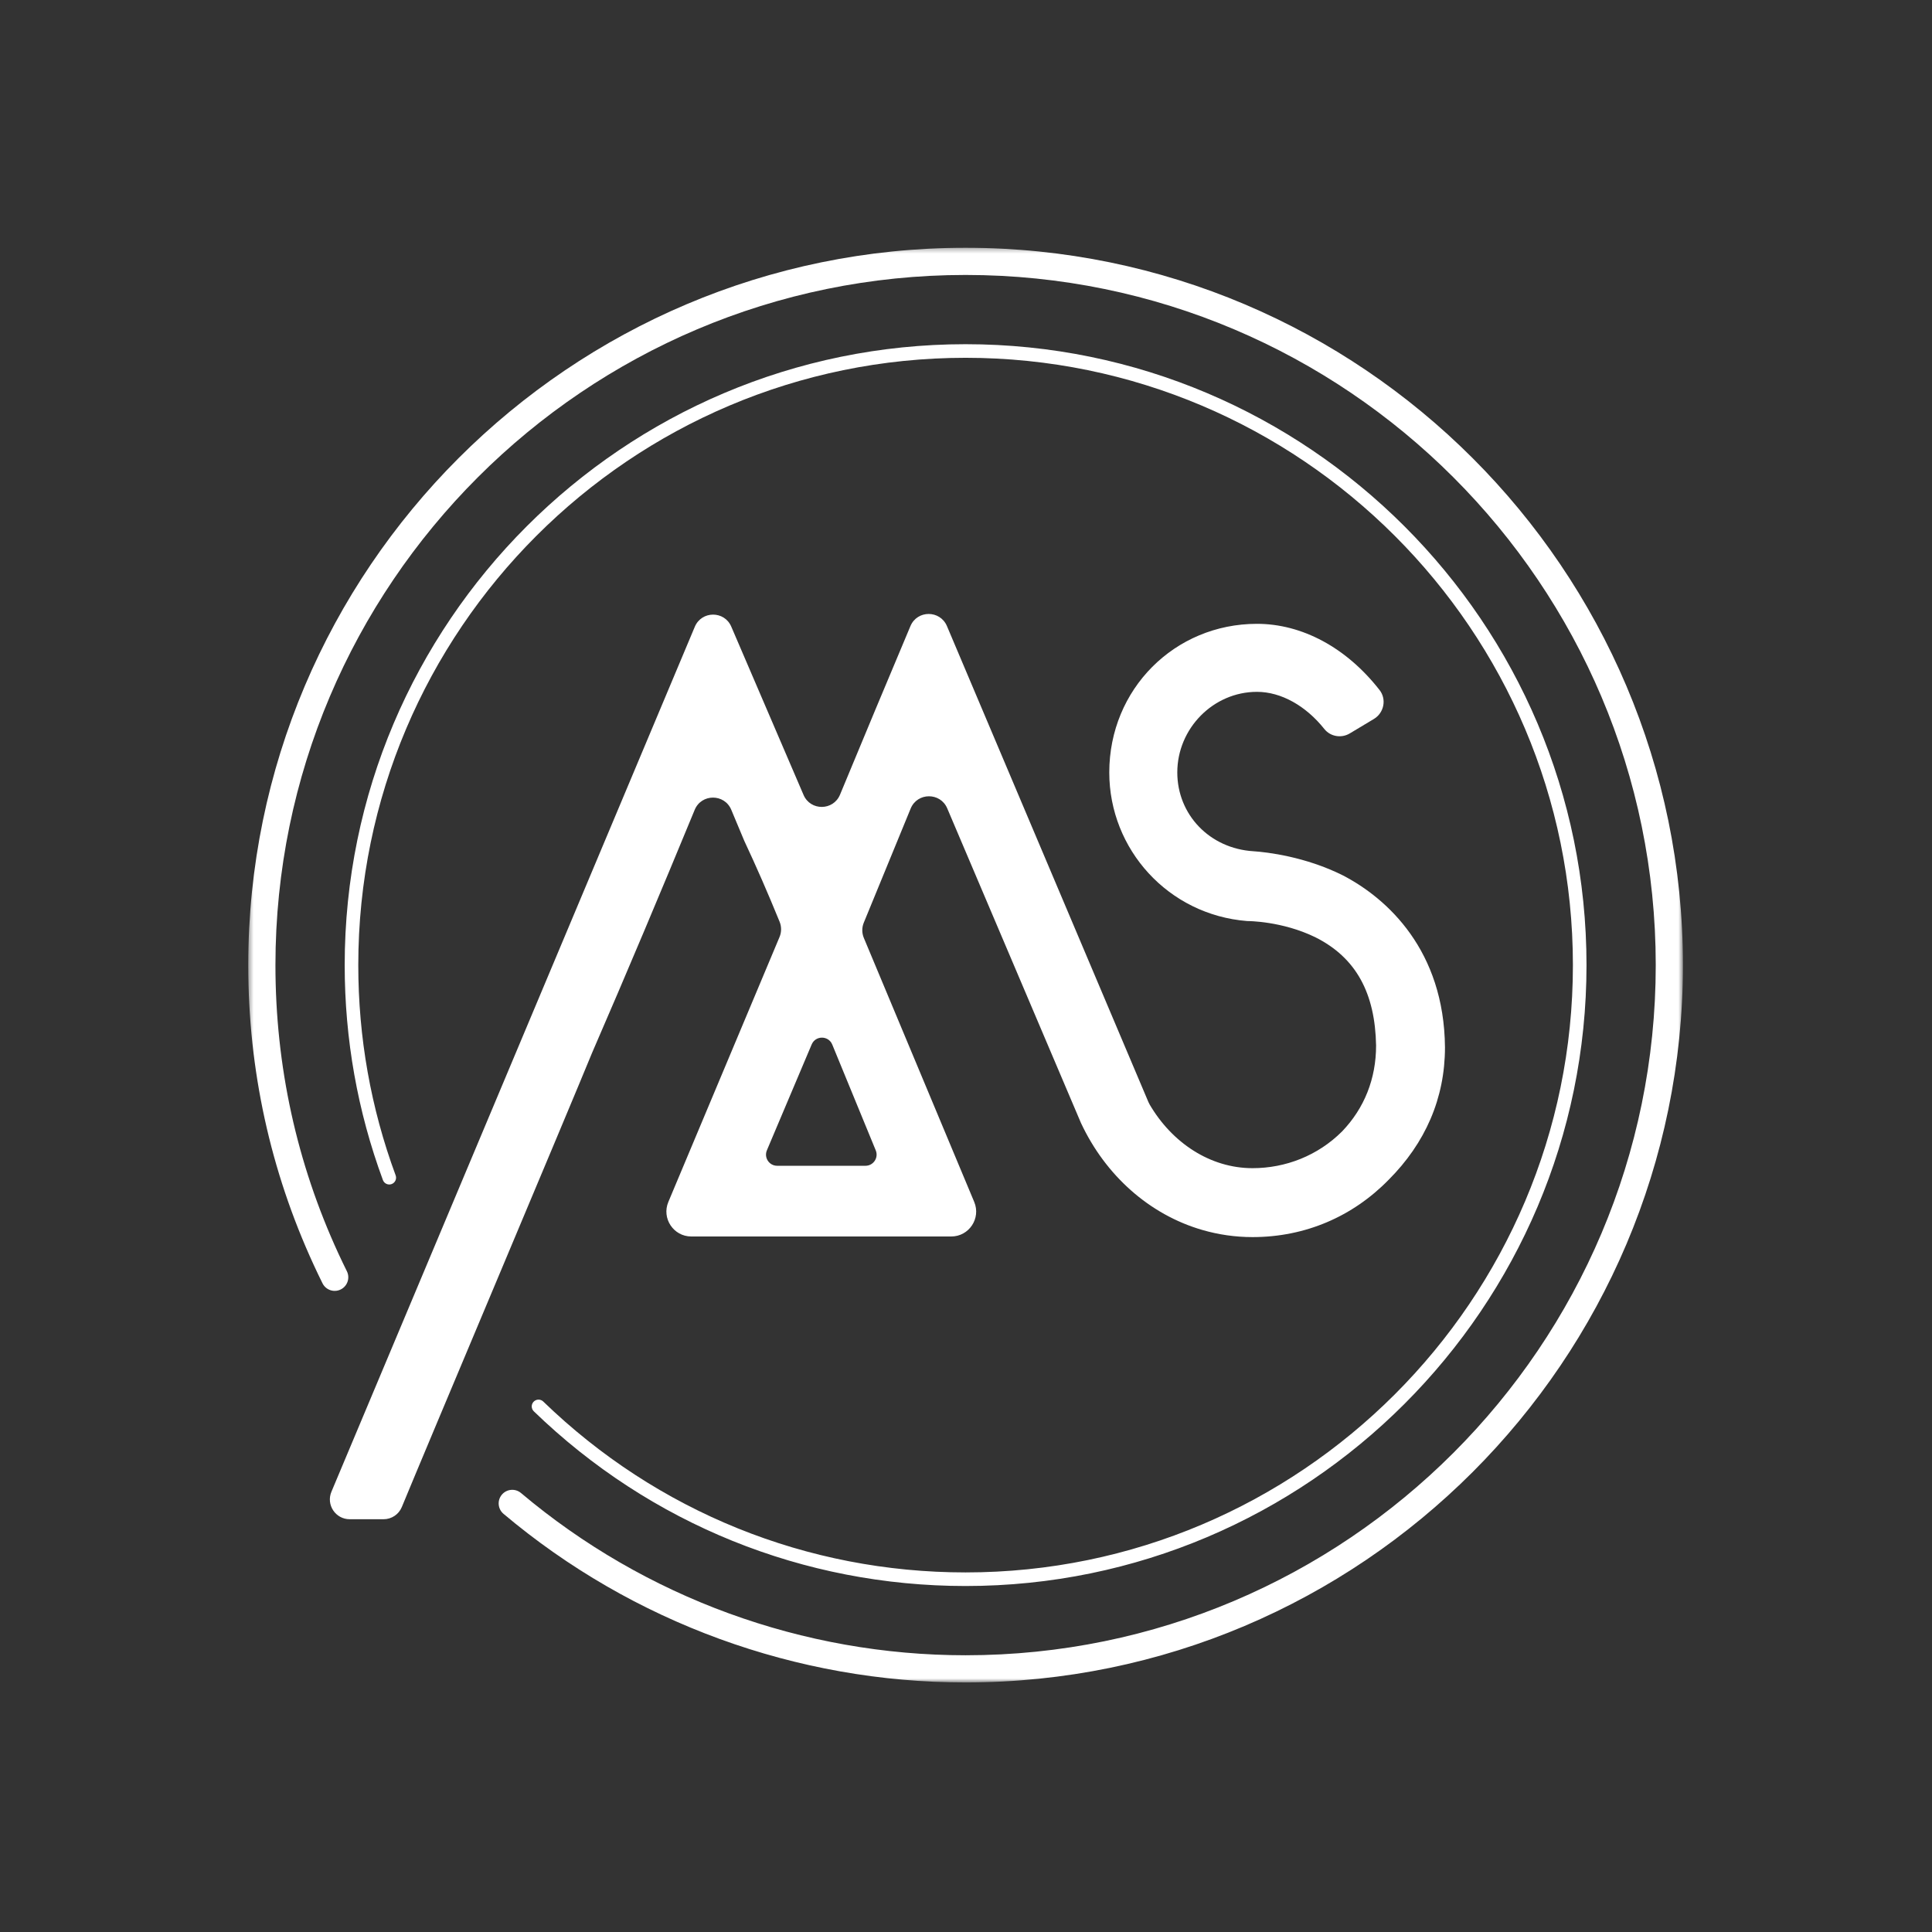 <svg width="400" height="400" viewBox="0 0 400 400" fill="none" xmlns="http://www.w3.org/2000/svg">
<rect x="0" y="0" width="400" height="400" fill="#333333" stroke="none"/>
<path fill-rule="evenodd" clip-rule="evenodd" d="M199.915 328.367C166.365 328.367 134.618 315.523 110.518 292.195C109.961 291.654 109.944 290.763 110.485 290.206C111.029 289.647 111.919 289.635 112.475 290.172C136.046 312.988 167.098 325.553 199.915 325.553C269.247 325.553 325.654 269.146 325.654 199.814C325.654 130.482 269.247 74.078 199.915 74.078C130.583 74.078 74.179 130.482 74.179 199.814C74.179 214.786 76.781 229.432 81.915 243.343C82.184 244.071 81.813 244.88 81.082 245.149C80.362 245.421 79.543 245.047 79.277 244.316C74.027 230.094 71.365 215.119 71.365 199.814C71.365 128.932 129.033 71.263 199.915 71.263C270.8 71.263 328.469 128.932 328.469 199.814C328.469 270.699 270.8 328.367 199.915 328.367" fill="white"/>
<mask id="mask0" mask-type="alpha" maskUnits="userSpaceOnUse" x="51" y="51" width="298" height="298">
<path fill-rule="evenodd" clip-rule="evenodd" d="M51.399 51.298H348.434V348.333H51.399V51.298Z" fill="white"/>
</mask>
<g mask="url(#mask0)">
<path fill-rule="evenodd" clip-rule="evenodd" d="M199.915 348.333C164.931 348.333 130.954 335.934 104.244 313.42C103.057 312.417 102.906 310.642 103.906 309.454C104.909 308.264 106.679 308.113 107.872 309.116C133.567 330.775 166.256 342.705 199.915 342.705C278.707 342.705 342.805 278.606 342.805 199.814C342.805 121.025 278.707 56.926 199.915 56.926C121.127 56.926 57.027 121.025 57.027 199.814C57.027 220.659 61.411 240.746 70.059 259.522C70.628 260.754 71.214 261.979 71.816 263.193C72.508 264.587 71.939 266.277 70.546 266.967C69.155 267.662 67.467 267.091 66.775 265.7C66.146 264.436 65.538 263.161 64.947 261.874C55.959 242.357 51.399 221.478 51.399 199.814C51.399 117.923 118.023 51.298 199.915 51.298C281.809 51.298 348.435 117.923 348.435 199.814C348.435 281.708 281.809 348.333 199.915 348.333" fill="white"/>
</g>
<path fill-rule="evenodd" clip-rule="evenodd" d="M179.183 241.362H160.904C159.252 241.362 158.134 239.676 158.778 238.155L168.049 216.242C168.848 214.353 171.529 214.367 172.309 216.264L181.317 238.177C181.941 239.695 180.825 241.362 179.183 241.362M278.037 181.243C270.264 177.349 262.28 176.421 259.503 176.24C250.417 175.681 243.746 168.634 243.746 159.925C243.746 150.839 251.171 143.239 260.242 143.239C265.24 143.239 270.377 146.138 274.19 150.932C275.454 152.52 277.72 152.89 279.46 151.845L284.449 148.855C286.535 147.604 287.124 144.787 285.627 142.87C278.752 134.067 269.568 129.157 260.242 129.157C243.187 129.157 229.664 142.689 229.664 159.925C229.664 175.863 241.889 189.402 258.205 190.692C258.401 190.692 265.434 190.692 272.301 194.035C280.829 198.29 284.709 205.709 284.904 216.463C284.904 223.315 282.489 229.435 277.855 234.258C272.845 239.26 266.174 241.857 259.322 241.857C250.533 241.857 242.649 236.583 238.026 228.684C237.925 228.511 237.835 228.329 237.757 228.144L234.993 221.616L231.24 212.75L196.055 129.625C194.64 126.283 189.908 126.276 188.499 129.619C183.832 140.699 178.656 153.083 173.918 164.526C172.529 167.881 167.799 167.917 166.366 164.582C162.191 154.86 155.558 139.415 151.398 129.727C149.97 126.402 145.255 126.432 143.851 129.767L68.62 308.846C67.481 311.551 69.467 314.541 72.402 314.541H79.406C81.072 314.541 82.563 313.546 83.197 312.005C87.832 300.728 117.928 229.377 122.572 218.005C129.769 201.419 136.967 184.306 143.829 167.67C145.223 164.288 150.014 164.292 151.41 167.673C152.19 169.564 152.988 171.486 154.086 174.07C156.646 179.538 158.898 184.692 161.41 190.838C161.822 191.844 161.818 192.986 161.398 193.988L138.375 248.845C136.947 252.245 139.445 256.002 143.133 256.002H196.941C200.626 256.002 203.124 252.251 201.703 248.851L178.845 194.18C178.426 193.176 178.421 192.046 178.835 191.038L188.541 167.405C189.925 164.035 194.687 164.006 196.113 167.358L222.477 229.384L223.806 232.509C228.857 243.302 237.931 251.482 248.983 254.667C252.274 255.615 255.736 256.127 259.322 256.127C270.264 256.127 280.075 251.863 287.501 244.264C295.091 236.665 299.167 227.398 299.167 216.833C298.985 196.811 287.303 186.058 278.037 181.243" fill="white"/>
</svg>
